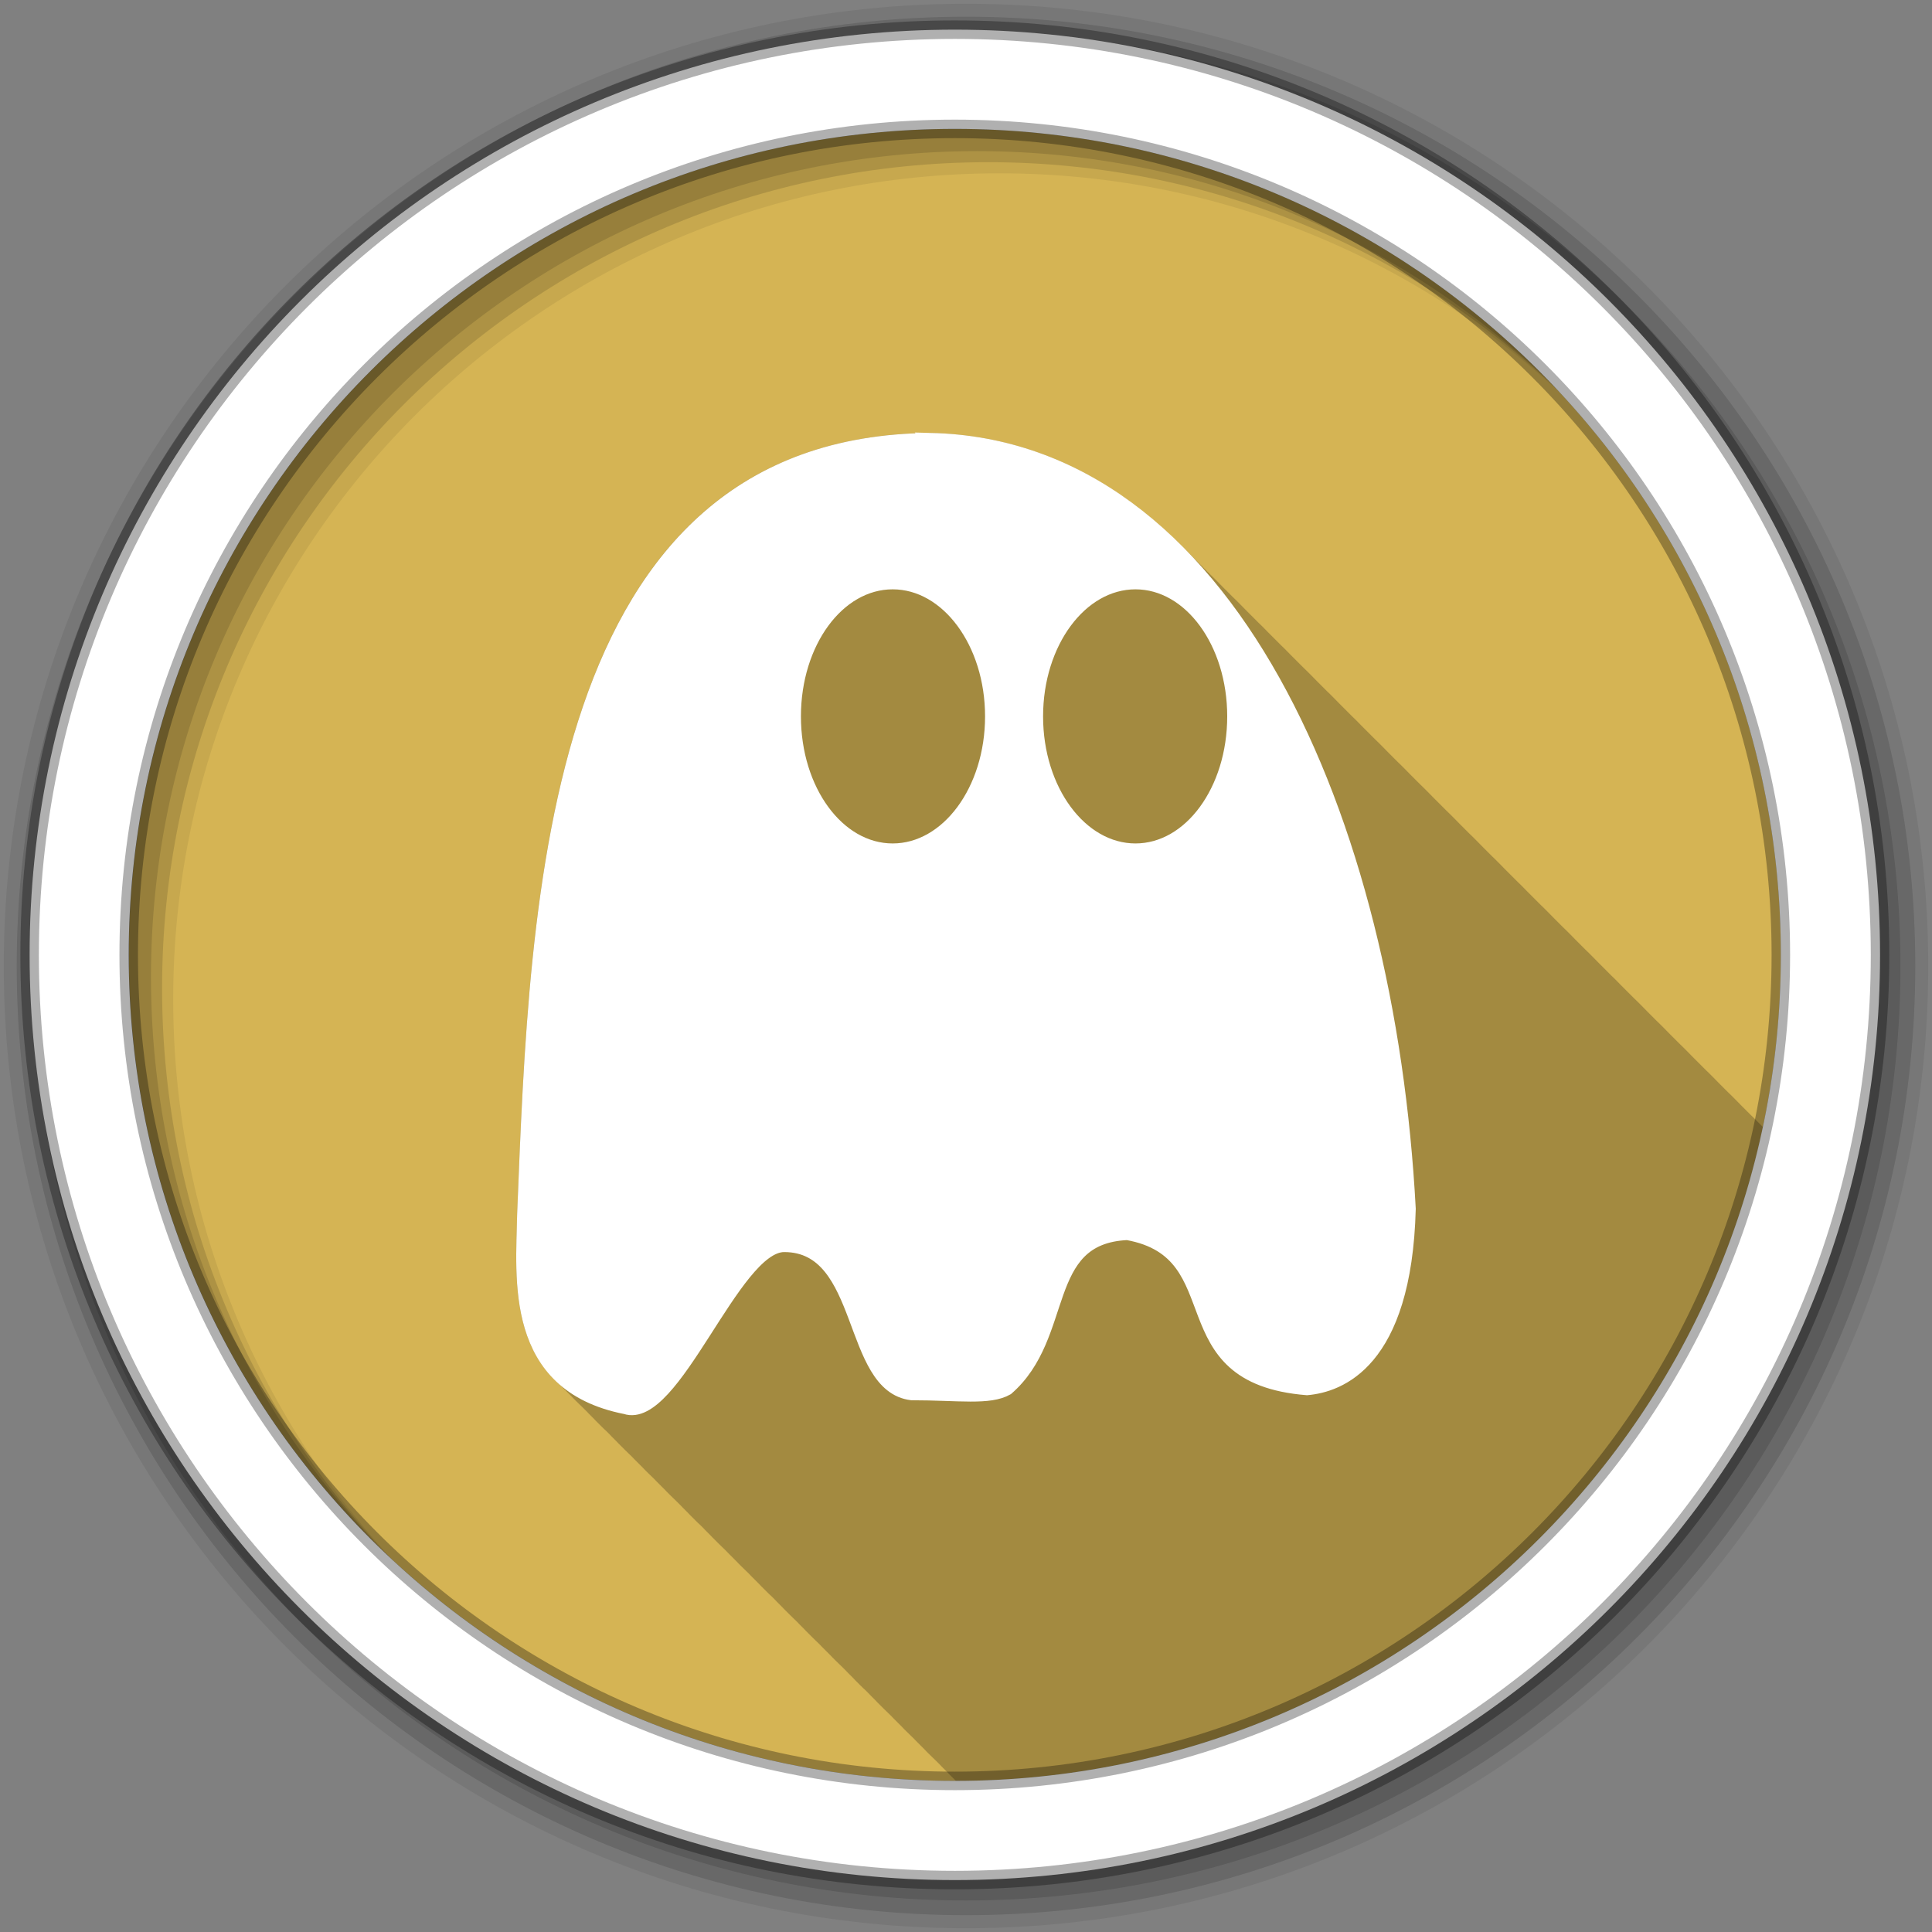 <?xml version="1.0" encoding="UTF-8" standalone="no"?>
<svg xmlns="http://www.w3.org/2000/svg" height="512" viewBox="0 0 512 512" width="512" version="1.1">
 <rect x="0" y="0" width="512" height="512" fill="#808080" stroke="none"/>
 <g id="g4" transform="translate(0,-540.36)">
  <path id="path6" d="m471.95 793.41c0 120.9-98.01 218.9-218.9 218.9-120.9 0-218.9-98.01-218.9-218.9 0-120.9 98.01-218.9 218.9-218.9 120.9 0 218.9 98.01 218.9 218.9" fill-rule="evenodd" fill="#d5b454"/>
  <path id="path8" d="m246.59 114.72c-25.57 0.198-45.19 7.996-60.06 20.938-14.871 12.942-25 30.946-32.03 51.47-14.06 41.05-15.738 92.31-17.438 134.5v0.031c-0.16 8.51-1.106 20.04 2 30.406 1.576 5.258 4.285 10.214 8.625 14.219 0.296 0.301 0.594 0.584 0.906 0.875 0.322 0.331 0.626 0.681 0.969 1 0.287 0.295 0.572 0.589 0.875 0.875 0.322 0.335 0.657 0.676 1 1 0.36 0.375 0.708 0.765 1.094 1.125 0.362 0.373 0.737 0.736 1.125 1.094 0.296 0.301 0.594 0.584 0.906 0.875 0.327 0.336 0.652 0.676 1 1 0.062 0.063 0.125 0.125 0.188 0.188 0.045 0.05 0.079 0.106 0.125 0.156 0.178 0.177 0.347 0.358 0.531 0.531 0.322 0.335 0.657 0.676 1 1 0.36 0.375 0.708 0.765 1.094 1.125 0.327 0.336 0.652 0.676 1 1 0.388 0.399 0.802 0.774 1.219 1.156 0.049 0.055 0.106 0.102 0.156 0.156 0.219 0.217 0.428 0.444 0.656 0.656 0.322 0.331 0.626 0.681 0.969 1 0.287 0.295 0.572 0.589 0.875 0.875 0.36 0.375 0.708 0.765 1.094 1.125 0.327 0.336 0.652 0.676 1 1 0.362 0.373 0.737 0.736 1.125 1.094 0.296 0.301 0.594 0.584 0.906 0.875 0.322 0.331 0.626 0.681 0.969 1 0.287 0.295 0.572 0.589 0.875 0.875 0.322 0.335 0.657 0.676 1 1 0.36 0.375 0.708 0.765 1.094 1.125 0.362 0.373 0.737 0.736 1.125 1.094 0.296 0.301 0.594 0.584 0.906 0.875 0.322 0.331 0.626 0.681 0.969 1 0.287 0.295 0.572 0.589 0.875 0.875 0.322 0.335 0.657 0.676 1 1 0.36 0.375 0.708 0.765 1.094 1.125 0.362 0.373 0.737 0.736 1.125 1.094 0.296 0.301 0.594 0.584 0.906 0.875 0.327 0.336 0.652 0.676 1 1 0.322 0.331 0.626 0.681 0.969 1 0.287 0.295 0.572 0.589 0.875 0.875 0.36 0.375 0.708 0.765 1.094 1.125 0.327 0.336 0.652 0.676 1 1 0.388 0.399 0.802 0.774 1.219 1.156 0.049 0.055 0.106 0.102 0.156 0.156 0.219 0.217 0.428 0.444 0.656 0.656 0.322 0.331 0.626 0.681 0.969 1 0.287 0.295 0.572 0.589 0.875 0.875 0.36 0.375 0.708 0.765 1.094 1.125 0.327 0.336 0.652 0.676 1 1 0.362 0.373 0.737 0.736 1.125 1.094 0.296 0.301 0.594 0.584 0.906 0.875 0.322 0.331 0.626 0.681 0.969 1 0.287 0.295 0.572 0.589 0.875 0.875 0.322 0.335 0.657 0.676 1 1 0.36 0.375 0.708 0.765 1.094 1.125 0.362 0.373 0.737 0.736 1.125 1.094 0.296 0.301 0.594 0.584 0.906 0.875 0.322 0.331 0.626 0.681 0.969 1 0.287 0.295 0.572 0.589 0.875 0.875 0.322 0.335 0.657 0.676 1 1 0.36 0.375 0.708 0.765 1.094 1.125 0.327 0.336 0.652 0.676 1 1 0.388 0.399 0.802 0.774 1.219 1.156 0.049 0.055 0.106 0.102 0.156 0.156 0.219 0.217 0.428 0.444 0.656 0.656 0.322 0.331 0.626 0.681 0.969 1 0.287 0.295 0.572 0.589 0.875 0.875 0.36 0.375 0.708 0.765 1.094 1.125 0.327 0.336 0.652 0.676 1 1 0.362 0.373 0.737 0.736 1.125 1.094 0.296 0.301 0.594 0.584 0.906 0.875 0.322 0.331 0.626 0.681 0.969 1 0.287 0.295 0.572 0.589 0.875 0.875 0.36 0.375 0.708 0.765 1.094 1.125 0.327 0.336 0.652 0.676 1 1 0.362 0.373 0.737 0.736 1.125 1.094 0.296 0.301 0.594 0.584 0.906 0.875 0.322 0.331 0.626 0.681 0.969 1 0.287 0.295 0.572 0.589 0.875 0.875 0.322 0.335 0.657 0.676 1 1 0.36 0.375 0.708 0.765 1.094 1.125 0.362 0.373 0.737 0.736 1.125 1.094 0.296 0.301 0.594 0.584 0.906 0.875 0.327 0.336 0.652 0.676 1 1 0.322 0.331 0.626 0.681 0.969 1 0.287 0.295 0.572 0.589 0.875 0.875 0.36 0.375 0.708 0.765 1.094 1.125 0.327 0.336 0.652 0.676 1 1 0.388 0.399 0.802 0.774 1.219 1.156 0.049 0.055 0.106 0.102 0.156 0.156 0.219 0.217 0.428 0.444 0.656 0.656 0.322 0.331 0.626 0.681 0.969 1 0.287 0.295 0.572 0.589 0.875 0.875 0.36 0.375 0.708 0.765 1.094 1.125 0.327 0.336 0.652 0.676 1 1 0.362 0.373 0.737 0.736 1.125 1.094 0.296 0.301 0.594 0.584 0.906 0.875 0.322 0.331 0.626 0.681 0.969 1 0.287 0.295 0.572 0.589 0.875 0.875 0.322 0.335 0.657 0.676 1 1 0.36 0.375 0.708 0.765 1.094 1.125 0.362 0.373 0.737 0.736 1.125 1.094 0.296 0.301 0.594 0.584 0.906 0.875 0.322 0.331 0.626 0.681 0.969 1 0.287 0.295 0.572 0.589 0.875 0.875 0.322 0.335 0.657 0.676 1 1 0.36 0.375 0.708 0.765 1.094 1.125 0.362 0.373 0.737 0.736 1.125 1.094 0.296 0.301 0.594 0.584 0.906 0.875 0.327 0.336 0.652 0.676 1 1 0.322 0.331 0.626 0.681 0.969 1 0.287 0.295 0.572 0.589 0.875 0.875 0.36 0.375 0.708 0.765 1.094 1.125 0.327 0.336 0.652 0.676 1 1 0.102 0.105 0.208 0.209 0.313 0.313 105.12-0.147 192.88-74.41 213.84-173.31-0.432-0.445-0.873-0.879-1.313-1.313-0.332-0.335-0.665-0.669-1-1-0.327-0.33-0.671-0.643-1-0.969-0.104-0.105-0.208-0.208-0.313-0.313-0.147-0.144-0.29-0.294-0.438-0.438-0.084-0.083-0.166-0.167-0.25-0.25-0.334-0.337-0.663-0.667-1-1-0.083-0.084-0.166-0.166-0.25-0.25-0.572-0.588-1.138-1.176-1.719-1.75-0.332-0.335-0.665-0.669-1-1-0.327-0.33-0.671-0.643-1-0.969-0.114-0.115-0.229-0.229-0.344-0.344-0.084-0.082-0.166-0.168-0.25-0.25-0.135-0.135-0.27-0.272-0.406-0.406-0.334-0.337-0.663-0.667-1-1-0.083-0.084-0.166-0.166-0.25-0.25-0.572-0.588-1.138-1.176-1.719-1.75-0.332-0.335-0.665-0.669-1-1-0.327-0.33-0.671-0.643-1-0.969-0.104-0.105-0.209-0.208-0.313-0.313-0.094-0.093-0.187-0.189-0.281-0.281-0.135-0.135-0.27-0.272-0.406-0.406-0.334-0.337-0.663-0.667-1-1-0.334-0.337-0.663-0.667-1-1-0.125-0.127-0.249-0.249-0.375-0.375-0.532-0.544-1.055-1.093-1.594-1.625-0.332-0.335-0.665-0.669-1-1-0.329-0.332-0.669-0.641-1-0.969-0.334-0.337-0.663-0.667-1-1-0.334-0.337-0.663-0.667-1-1-0.125-0.127-0.249-0.249-0.375-0.375-0.532-0.544-1.055-1.093-1.594-1.625-0.332-0.335-0.665-0.669-1-1-0.327-0.33-0.671-0.643-1-0.969-0.104-0.105-0.208-0.208-0.313-0.313-0.147-0.144-0.29-0.294-0.438-0.438-0.084-0.083-0.166-0.167-0.25-0.25-0.334-0.337-0.663-0.667-1-1-0.083-0.084-0.166-0.166-0.25-0.25-0.572-0.588-1.138-1.176-1.719-1.75-0.332-0.335-0.665-0.669-1-1-0.327-0.33-0.671-0.643-1-0.969-0.114-0.115-0.229-0.229-0.344-0.344-0.084-0.082-0.166-0.168-0.25-0.25-0.135-0.135-0.27-0.272-0.406-0.406-0.334-0.337-0.663-0.667-1-1-0.334-0.337-0.663-0.667-1-1-0.125-0.127-0.249-0.249-0.375-0.375-0.532-0.544-1.055-1.093-1.594-1.625-0.327-0.33-0.671-0.643-1-0.969-0.104-0.105-0.209-0.208-0.313-0.313-0.094-0.093-0.187-0.189-0.281-0.281-0.135-0.135-0.27-0.272-0.406-0.406-0.334-0.337-0.663-0.667-1-1-0.334-0.337-0.663-0.667-1-1-0.125-0.127-0.249-0.249-0.375-0.375-0.532-0.544-1.055-1.093-1.594-1.625-0.332-0.335-0.665-0.669-1-1-0.329-0.332-0.669-0.641-1-0.969-0.334-0.337-0.663-0.667-1-1-0.334-0.337-0.663-0.667-1-1-0.125-0.127-0.249-0.249-0.375-0.375-0.532-0.544-1.055-1.093-1.594-1.625-0.332-0.335-0.665-0.669-1-1-0.327-0.33-0.671-0.643-1-0.969-0.104-0.105-0.208-0.208-0.313-0.313-0.147-0.144-0.29-0.294-0.438-0.438-0.084-0.083-0.166-0.167-0.25-0.25-0.334-0.337-0.663-0.667-1-1-0.083-0.084-0.166-0.166-0.25-0.25-0.572-0.588-1.138-1.177-1.719-1.75-0.332-0.335-0.665-0.669-1-1-0.327-0.33-0.671-0.643-1-0.969-0.114-0.115-0.229-0.229-0.344-0.344-0.084-0.082-0.166-0.168-0.25-0.25-0.135-0.135-0.27-0.272-0.406-0.406-0.334-0.337-0.663-0.667-1-1-0.334-0.337-0.663-0.667-1-1-0.125-0.127-0.249-0.249-0.375-0.375-0.532-0.544-1.055-1.093-1.594-1.625-0.327-0.33-0.671-0.643-1-0.969-0.104-0.105-0.209-0.208-0.313-0.313-0.094-0.093-0.187-0.189-0.281-0.281-0.135-0.135-0.27-0.272-0.406-0.406-0.334-0.337-0.663-0.667-1-1-0.334-0.337-0.663-0.667-1-1-0.125-0.127-0.249-0.249-0.375-0.375-0.532-0.544-1.055-1.093-1.594-1.625-0.332-0.335-0.665-0.669-1-1-0.329-0.332-0.669-0.641-1-0.969-0.334-0.337-0.663-0.667-1-1-0.334-0.337-0.663-0.667-1-1-0.083-0.084-0.166-0.166-0.25-0.25-0.572-0.588-1.138-1.177-1.719-1.75-0.332-0.335-0.665-0.669-1-1-0.327-0.33-0.671-0.643-1-0.969-0.104-0.105-0.209-0.208-0.313-0.313-0.094-0.093-0.187-0.189-0.281-0.281-0.135-0.135-0.27-0.272-0.406-0.406-0.334-0.337-0.663-0.667-1-1-0.083-0.084-0.166-0.166-0.25-0.25-0.572-0.588-1.138-1.177-1.719-1.75-0.332-0.335-0.665-0.669-1-1-0.327-0.33-0.671-0.643-1-0.969-0.114-0.115-0.229-0.229-0.344-0.344-0.084-0.082-0.166-0.168-0.25-0.25-0.135-0.135-0.27-0.272-0.406-0.406-0.334-0.337-0.663-0.667-1-1-0.334-0.337-0.663-0.667-1-1-0.125-0.127-0.249-0.249-0.375-0.375-0.532-0.544-1.055-1.093-1.594-1.625-0.332-0.335-0.665-0.669-1-1-0.329-0.332-0.669-0.641-1-0.969-0.334-0.337-0.663-0.667-1-1-0.334-0.337-0.663-0.667-1-1-0.125-0.127-0.249-0.249-0.375-0.375-0.532-0.544-1.055-1.093-1.594-1.625-0.332-0.335-0.665-0.669-1-1-0.327-0.33-0.671-0.643-1-0.969-0.115-0.116-0.229-0.228-0.344-0.344-0.136-0.134-0.27-0.273-0.406-0.406-0.084-0.083-0.166-0.167-0.25-0.25-0.334-0.337-0.663-0.667-1-1-0.083-0.084-0.166-0.166-0.25-0.25-0.572-0.588-1.138-1.177-1.719-1.75-0.332-0.335-0.665-0.669-1-1-0.327-0.33-0.671-0.643-1-0.969-0.104-0.105-0.209-0.208-0.313-0.313-0.094-0.093-0.187-0.189-0.281-0.281-0.135-0.135-0.27-0.272-0.406-0.406-0.334-0.337-0.663-0.667-1-1-0.334-0.337-0.663-0.667-1-1-0.125-0.127-0.249-0.249-0.375-0.375-0.532-0.544-1.055-1.093-1.594-1.625-0.327-0.33-0.671-0.643-1-0.969-0.114-0.115-0.229-0.229-0.344-0.344-0.084-0.082-0.166-0.168-0.25-0.25-0.135-0.135-0.27-0.272-0.406-0.406-0.334-0.337-0.663-0.667-1-1-0.334-0.337-0.663-0.667-1-1-0.125-0.127-0.249-0.249-0.375-0.375-0.532-0.544-1.055-1.093-1.594-1.625-0.332-0.335-0.665-0.669-1-1-0.329-0.332-0.669-0.641-1-0.969-0.334-0.337-0.663-0.667-1-1-0.334-0.337-0.663-0.667-1-1-0.083-0.084-0.166-0.166-0.25-0.25-0.572-0.588-1.138-1.177-1.719-1.75-0.332-0.335-0.665-0.669-1-1-0.327-0.33-0.671-0.643-1-0.969-0.114-0.115-0.229-0.229-0.344-0.344-0.084-0.082-0.166-0.168-0.25-0.25-0.135-0.135-0.27-0.272-0.406-0.406-0.334-0.337-0.663-0.667-1-1-0.334-0.337-0.663-0.667-1-1-0.125-0.127-0.249-0.249-0.375-0.375-0.532-0.544-1.055-1.093-1.594-1.625-0.327-0.33-0.671-0.643-1-0.969-0.104-0.105-0.209-0.208-0.313-0.313-0.094-0.093-0.187-0.189-0.281-0.281-0.135-0.135-0.27-0.272-0.406-0.406-0.334-0.337-0.663-0.667-1-1-0.334-0.337-0.663-0.667-1-1-0.125-0.127-0.249-0.249-0.375-0.375-0.532-0.544-1.055-1.093-1.594-1.625-0.327-0.33-0.671-0.643-1-0.969-0.114-0.115-0.229-0.229-0.344-0.344-0.084-0.082-0.166-0.168-0.25-0.25-0.135-0.135-0.27-0.272-0.406-0.406-0.334-0.337-0.663-0.667-1-1-0.334-0.337-0.663-0.667-1-1-0.083-0.084-0.166-0.166-0.25-0.25-0.572-0.588-1.138-1.177-1.719-1.75-0.332-0.335-0.665-0.669-1-1-0.329-0.332-0.669-0.641-1-0.969-0.332-0.335-0.665-0.669-1-1-0.334-0.337-0.663-0.667-1-1-0.083-0.084-0.166-0.166-0.25-0.25-0.572-0.588-1.138-1.177-1.719-1.75-0.332-0.335-0.665-0.669-1-1-0.327-0.33-0.671-0.643-1-0.969-0.114-0.115-0.229-0.229-0.344-0.344-0.084-0.082-0.166-0.168-0.25-0.25-0.135-0.135-0.27-0.272-0.406-0.406-0.334-0.337-0.663-0.667-1-1-0.334-0.337-0.663-0.667-1-1-0.125-0.127-0.249-0.249-0.375-0.375-0.532-0.544-1.055-1.093-1.594-1.625-0.327-0.33-0.671-0.643-1-0.969-0.104-0.105-0.209-0.208-0.313-0.313-0.094-0.093-0.187-0.189-0.281-0.281-0.135-0.135-0.27-0.272-0.406-0.406-18.3-18.492-40.659-29.8-67-30.406h-0.031" fill-opacity="0.235" transform="translate(0,540.36)"/>
  <g id="g10" fill-rule="evenodd">
   <path id="path12" fill-opacity="0.067" d="m256 541.36c-140.83 0-255 114.17-255 255s114.17 255 255 255 255-114.17 255-255-114.17-255-255-255m8.827 44.931c120.9 0 218.9 98 218.9 218.9s-98 218.9-218.9 218.9-218.93-98-218.93-218.9 98.03-218.9 218.93-218.9"/>
   <g id="g14" fill-opacity="0.129">
    <path id="path16" d="m256 544.79c-138.94 0-251.57 112.63-251.57 251.57s112.63 251.54 251.57 251.54 251.57-112.6 251.57-251.54-112.63-251.57-251.57-251.57m5.885 38.556c120.9 0 218.9 98 218.9 218.9s-98 218.9-218.9 218.9-218.93-98-218.93-218.9 98.03-218.9 218.93-218.9"/>
    <path id="path18" d="m256 548.72c-136.77 0-247.64 110.87-247.64 247.64s110.87 247.64 247.64 247.64 247.64-110.87 247.64-247.64-110.87-247.64-247.64-247.64m2.942 31.691c120.9 0 218.9 98 218.9 218.9s-98 218.9-218.9 218.9-218.93-98-218.93-218.9 98.03-218.9 218.93-218.9"/>
   </g>
   <path id="path20" d="m253.04 548.22c-135.42 0-245.19 109.78-245.19 245.19 0 135.42 109.78 245.19 245.19 245.19 135.42 0 245.19-109.78 245.19-245.19 0-135.42-109.78-245.19-245.19-245.19zm0 26.297c120.9 0 218.9 98 218.9 218.9s-98 218.9-218.9 218.9-218.93-98-218.93-218.9 98.03-218.9 218.93-218.9z" stroke-opacity="0.31" stroke="#000" stroke-width="4.904" fill="#fff"/>
  </g>
  <path id="path68" stroke="#fff" stroke-width="3.177" fill="#fff" d="m246.6 656.68c-101.02 0.782-104.56 120.98-107.96 205.38-0.323 17.18-3.505 45.44 27.07 51.47 13.01 4.325 28.806-42.949 42.11-42.949 21.646 0 16.744 37.21 33.757 39.27 12.489 0 20.638 1.388 25.402-1.337 16.335-14.196 8.526-40.05 31.752-41.11 28.69 5.154 9.559 38.06 47.628 41.11 8.487-0.753 26.17-6.735 27.24-47.795-5.471-103.09-48.05-202.23-127.01-204.05zm-10.03 38.27c14.372 0 26.07 15.748 26.07 35.26 0 19.514-11.698 35.26-26.07 35.26s-25.903-15.748-25.903-35.26c0-19.514 11.531-35.26 25.903-35.26zm64.34 0c14.372 0 25.903 15.748 25.903 35.26 0 19.514-11.531 35.26-25.903 35.26s-26.07-15.748-26.07-35.26c0-19.514 11.698-35.26 26.07-35.26z"/>
 </g>
</svg>
